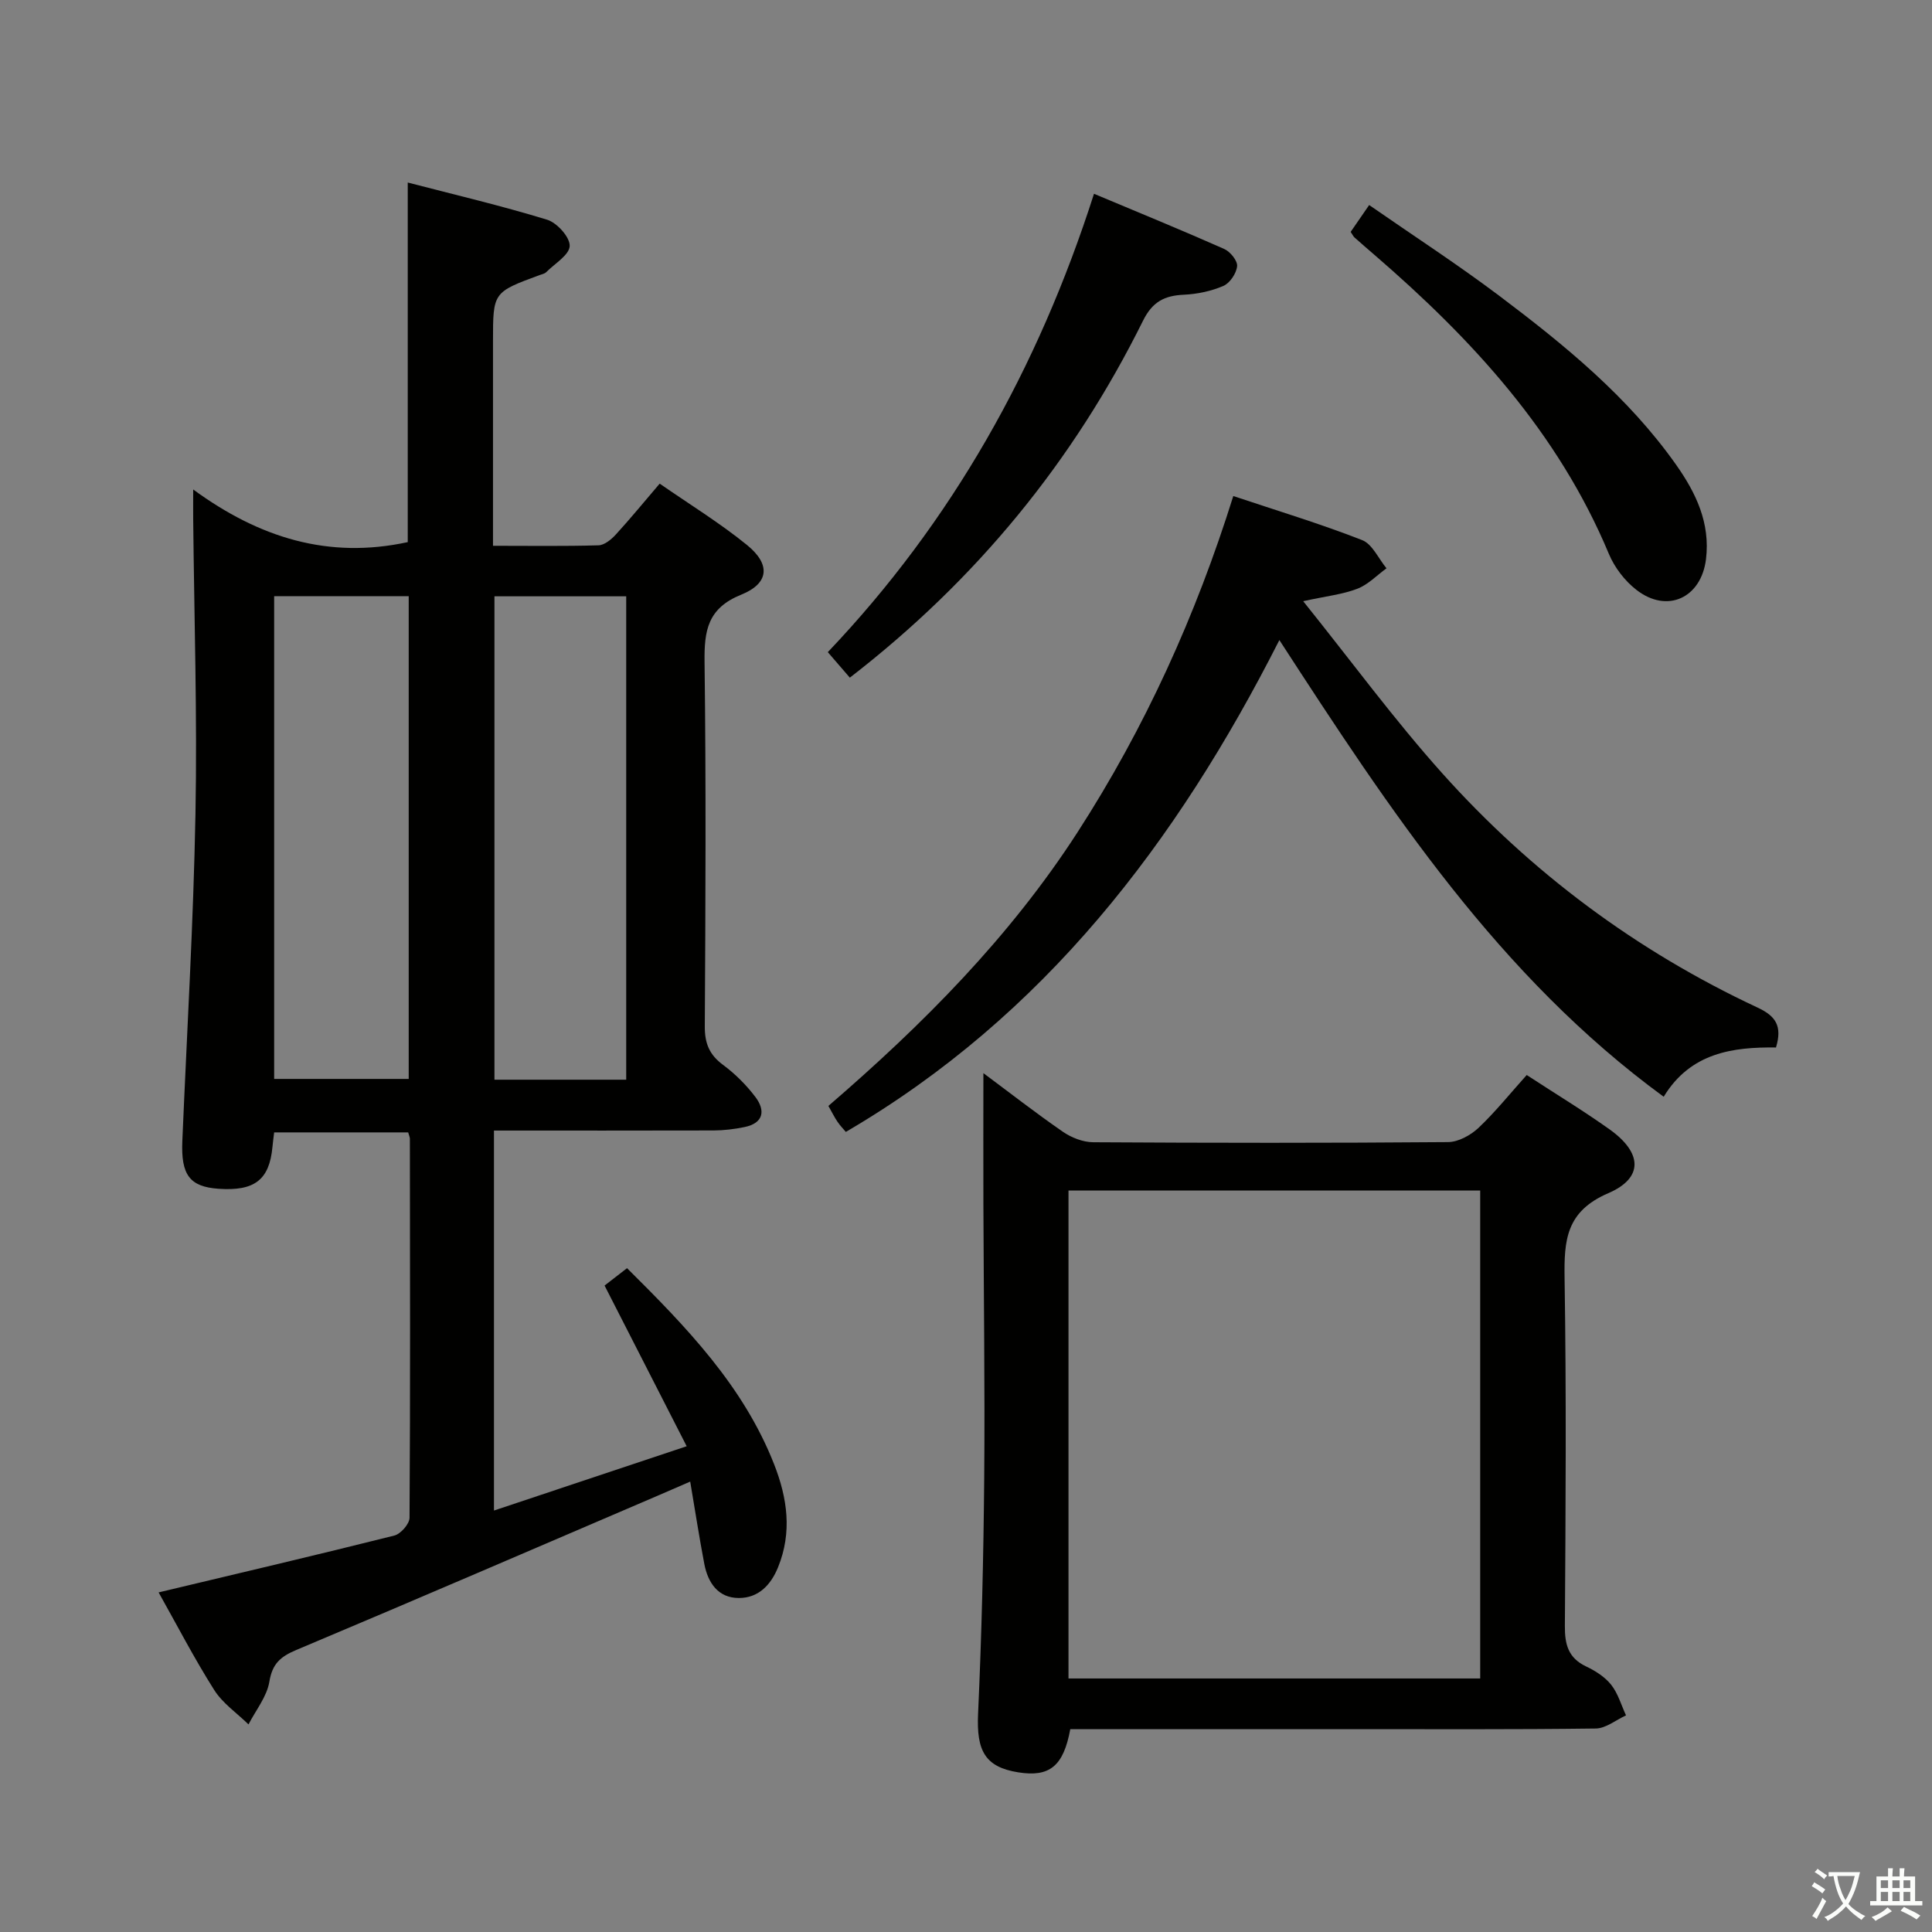 <svg enable-background="new 0 0 400 400" viewBox="0 0 400 400" xmlns="http://www.w3.org/2000/svg"><rect x="0" y="0" width="400" height="400" fill="#808080" stroke="none"/><path d="m377.9 391.2c-.2.3-.4.5-.6.8-.7-.6-1.4-1-2.2-1.5.2-.3.4-.5.5-.8.6.4 1.4.8 2.3 1.5zm-1.8 6.1c-.2-.2-.5-.4-.9-.6.4-.6.8-1.2 1.2-1.9s.7-1.3.9-1.9c.3.3.5.5.8.7-.7 1.3-1.4 2.6-2 3.7zm2.2-9c-.3.3-.5.5-.6.8-.6-.6-1.3-1.1-2-1.5.3-.3.5-.5.6-.7.6.5 1.3.9 2 1.4zm.3.2v-.9h2 4.5c-.3 1.3-.6 2.5-1 3.6s-.9 2.1-1.4 3c.4.5 1 1 1.6 1.4s1.2.8 1.9 1.1c-.3.2-.5.4-.8.8-.4-.3-1-.7-1.6-1.2s-1.2-1.1-1.6-1.6c-.5.6-1.1 1.1-1.7 1.6s-1.4.9-2.1 1.4c-.1-.3-.3-.5-.7-.8.6-.2 1.2-.5 1.9-1s1.4-1.1 2-1.8c-.5-.8-.9-1.6-1.2-2.5s-.6-2-.8-3.2c-.4.1-.7.1-1 .1zm2.5 2.7c.3 1 .7 1.7 1 2.2.3-.5.6-1.1 1-2s.6-1.9.9-3h-3.2-.4c.1.9.3 1.8.7 2.8z" fill="#fbfcfa"/><path d="m396.5 388.5v1.5 3.6h1.5v.9c-.4 0-1 0-1.7 0h-7.9c-.5 0-.9 0-1.2 0v-.9h1.3v-3.5c0-.7 0-1.2 0-1.6h2.4c0-.8 0-1.4 0-1.7h1c0 .3-.1.8-.1 1.7h1.5c0-.8 0-1.4 0-1.7h1c0 .3-.1.9-.1 1.7zm-8.2 9.2c-.2-.3-.5-.5-.8-.8.8-.3 1.4-.6 1.9-.9s1-.7 1.4-1.1c.3.3.6.5.9.8-1.6 1-2.8 1.6-3.4 2zm2.6-6.8v-1.6h-1.5v1.6zm0 2.7v-1.9h-1.5v1.9zm2.4-2.7v-1.6h-1.5v1.6zm0 2.7v-1.9h-1.5v1.9zm.2 2 .7-.8c.4.2.9.5 1.6.8s1.3.7 1.8 1c-.3.3-.5.5-.8.8-.4-.3-1.5-1-3.3-1.8zm2-4.7v-1.6h-1.4v1.6zm0 2.7v-1.9h-1.4v1.9z" fill="#fbfcfa"/><g fill="#010100"><path d="m102.27 234.07v78.67c13.1-4.37 25.81-8.61 39.9-13.31-5.79-11.33-11.25-22.03-17-33.27 1.14-.89 2.77-2.15 4.65-3.6 12.31 12.22 24.09 24.38 30.46 40.62 2.74 6.98 3.75 14.06.81 21.3-1.51 3.72-4.09 6.37-8.11 6.37-4.29 0-6.41-3.14-7.16-7.05-1.05-5.5-1.9-11.04-2.92-17.05-2.5 1.09-4.45 1.94-6.41 2.78-25.04 10.73-50.04 21.52-75.15 32.08-3.27 1.38-4.96 2.83-5.57 6.56-.51 3.1-2.81 5.91-4.32 8.85-2.41-2.36-5.36-4.37-7.11-7.14-4.15-6.56-7.73-13.48-11.5-20.19 16.58-3.96 32.72-7.73 48.8-11.77 1.32-.33 3.14-2.4 3.15-3.68.17-26.16.1-52.31.07-78.47 0-.31-.16-.63-.35-1.32-9.1 0-18.29 0-27.75 0-.13 1.08-.26 2.04-.35 3.01-.64 6.82-3.7 9.19-11.19 8.66-5.94-.42-7.77-2.86-7.47-9.89.95-22.59 2.3-45.17 2.72-67.77.38-20.3-.27-40.62-.47-60.93-.02-1.63 0-3.26 0-6.19 13.67 10.01 28.02 14.46 44.42 10.9 0-24.12 0-48.81 0-74.45 9.58 2.49 19.32 4.78 28.86 7.7 2.04.63 4.72 3.6 4.67 5.42-.06 1.87-3.09 3.66-4.87 5.44-.33.33-.89.43-1.36.6-9.65 3.56-9.65 3.56-9.65 13.71v36.99 5.35c7.62 0 14.74.11 21.86-.1 1.22-.04 2.63-1.21 3.56-2.22 3.02-3.3 5.86-6.77 9.09-10.55 6.18 4.29 12.43 8.12 18.07 12.7 4.92 3.99 4.63 7.94-1.19 10.29-6.96 2.81-7.67 7.44-7.59 13.92.32 25.15.2 50.32.05 75.47-.02 3.53.96 5.88 3.79 7.97 2.5 1.85 4.8 4.15 6.68 6.63 2.13 2.82 1.71 5.42-2.26 6.24-2.09.43-4.26.69-6.39.7-14.98.04-29.95.02-45.47.02zm-45.51-110.64v99.95h27.86c0-33.53 0-66.62 0-99.95-9.39 0-18.47 0-27.86 0zm72.89.03c-9.24 0-18.13 0-27.28 0v100.08h27.28c0-33.36 0-66.43 0-100.08z"/><path d="m316.09 222.57c6.08 3.97 11.78 7.42 17.19 11.28 6.72 4.8 7.06 10.02-.31 13.19-8.75 3.77-9.16 9.74-9.04 17.62.38 23.98.22 47.96.06 71.95-.03 3.85.69 6.65 4.4 8.41 1.92.91 3.9 2.17 5.19 3.8 1.42 1.8 2.08 4.2 3.07 6.33-2.09.95-4.16 2.69-6.26 2.72-16.99.22-33.97.13-50.96.13-19.3 0-38.6 0-57.84 0-1.41 7.68-4.29 9.99-10.8 8.94-6.85-1.1-8.64-4.46-8.29-12.09.74-16.28 1.13-32.58 1.27-48.88.16-18.98-.11-37.97-.17-56.95-.03-8.79 0-17.59 0-26.84 5.39 4.01 10.81 8.24 16.46 12.14 1.77 1.22 4.17 2.16 6.29 2.17 24.48.15 48.97.17 73.45-.03 2.13-.02 4.66-1.41 6.29-2.93 3.47-3.28 6.49-7.05 10-10.96zm-94.87 124.94h85.24c0-33.84 0-67.36 0-101.03-28.58 0-56.8 0-85.24 0z"/><path d="m255.34 102.7c9.16 3.06 18.05 5.75 26.67 9.12 2.12.83 3.39 3.84 5.05 5.84-2 1.45-3.81 3.38-6.03 4.23-3.03 1.17-6.37 1.52-11.22 2.58 10.03 12.49 18.87 24.56 28.81 35.65 18.4 20.54 40.23 36.79 65.27 48.49 3.72 1.74 5.16 3.78 3.81 8.26-8.86-.11-17.69 1.04-23.25 10.2-34.11-24.95-56.61-59.17-79.57-94.55-21.25 41.91-48.69 77.83-89.76 101.83-.48-.58-1.17-1.28-1.72-2.09-.64-.94-1.14-1.97-1.89-3.29 19.55-16.84 37.55-34.94 51.58-56.66 13.96-21.62 24.49-44.82 32.25-69.61z"/><path d="m226.5 40.12c9.3 3.9 18.19 7.54 26.97 11.43 1.24.55 2.78 2.45 2.66 3.57-.15 1.49-1.5 3.5-2.85 4.08-2.53 1.09-5.41 1.69-8.18 1.82-4.03.18-6.51 1.46-8.46 5.4-14.4 29.04-34.41 53.57-60.69 73.88-1.36-1.57-2.81-3.25-4.56-5.28 25.7-27.03 43.53-58.74 55.11-94.9z"/><path d="m279.64 48.01c1.18-1.72 2.21-3.21 3.83-5.56 9.06 6.29 18.2 12.22 26.88 18.75 13.58 10.23 26.76 20.97 36.69 35.05 4.1 5.82 7.07 12.02 6.17 19.5-.97 8.03-8.03 11.36-14.44 6.35-2.39-1.86-4.5-4.62-5.67-7.42-10.49-25.12-28.29-44.44-48.51-61.89-1.39-1.2-2.77-2.39-4.14-3.61-.25-.21-.38-.54-.81-1.17z"/></g></svg>